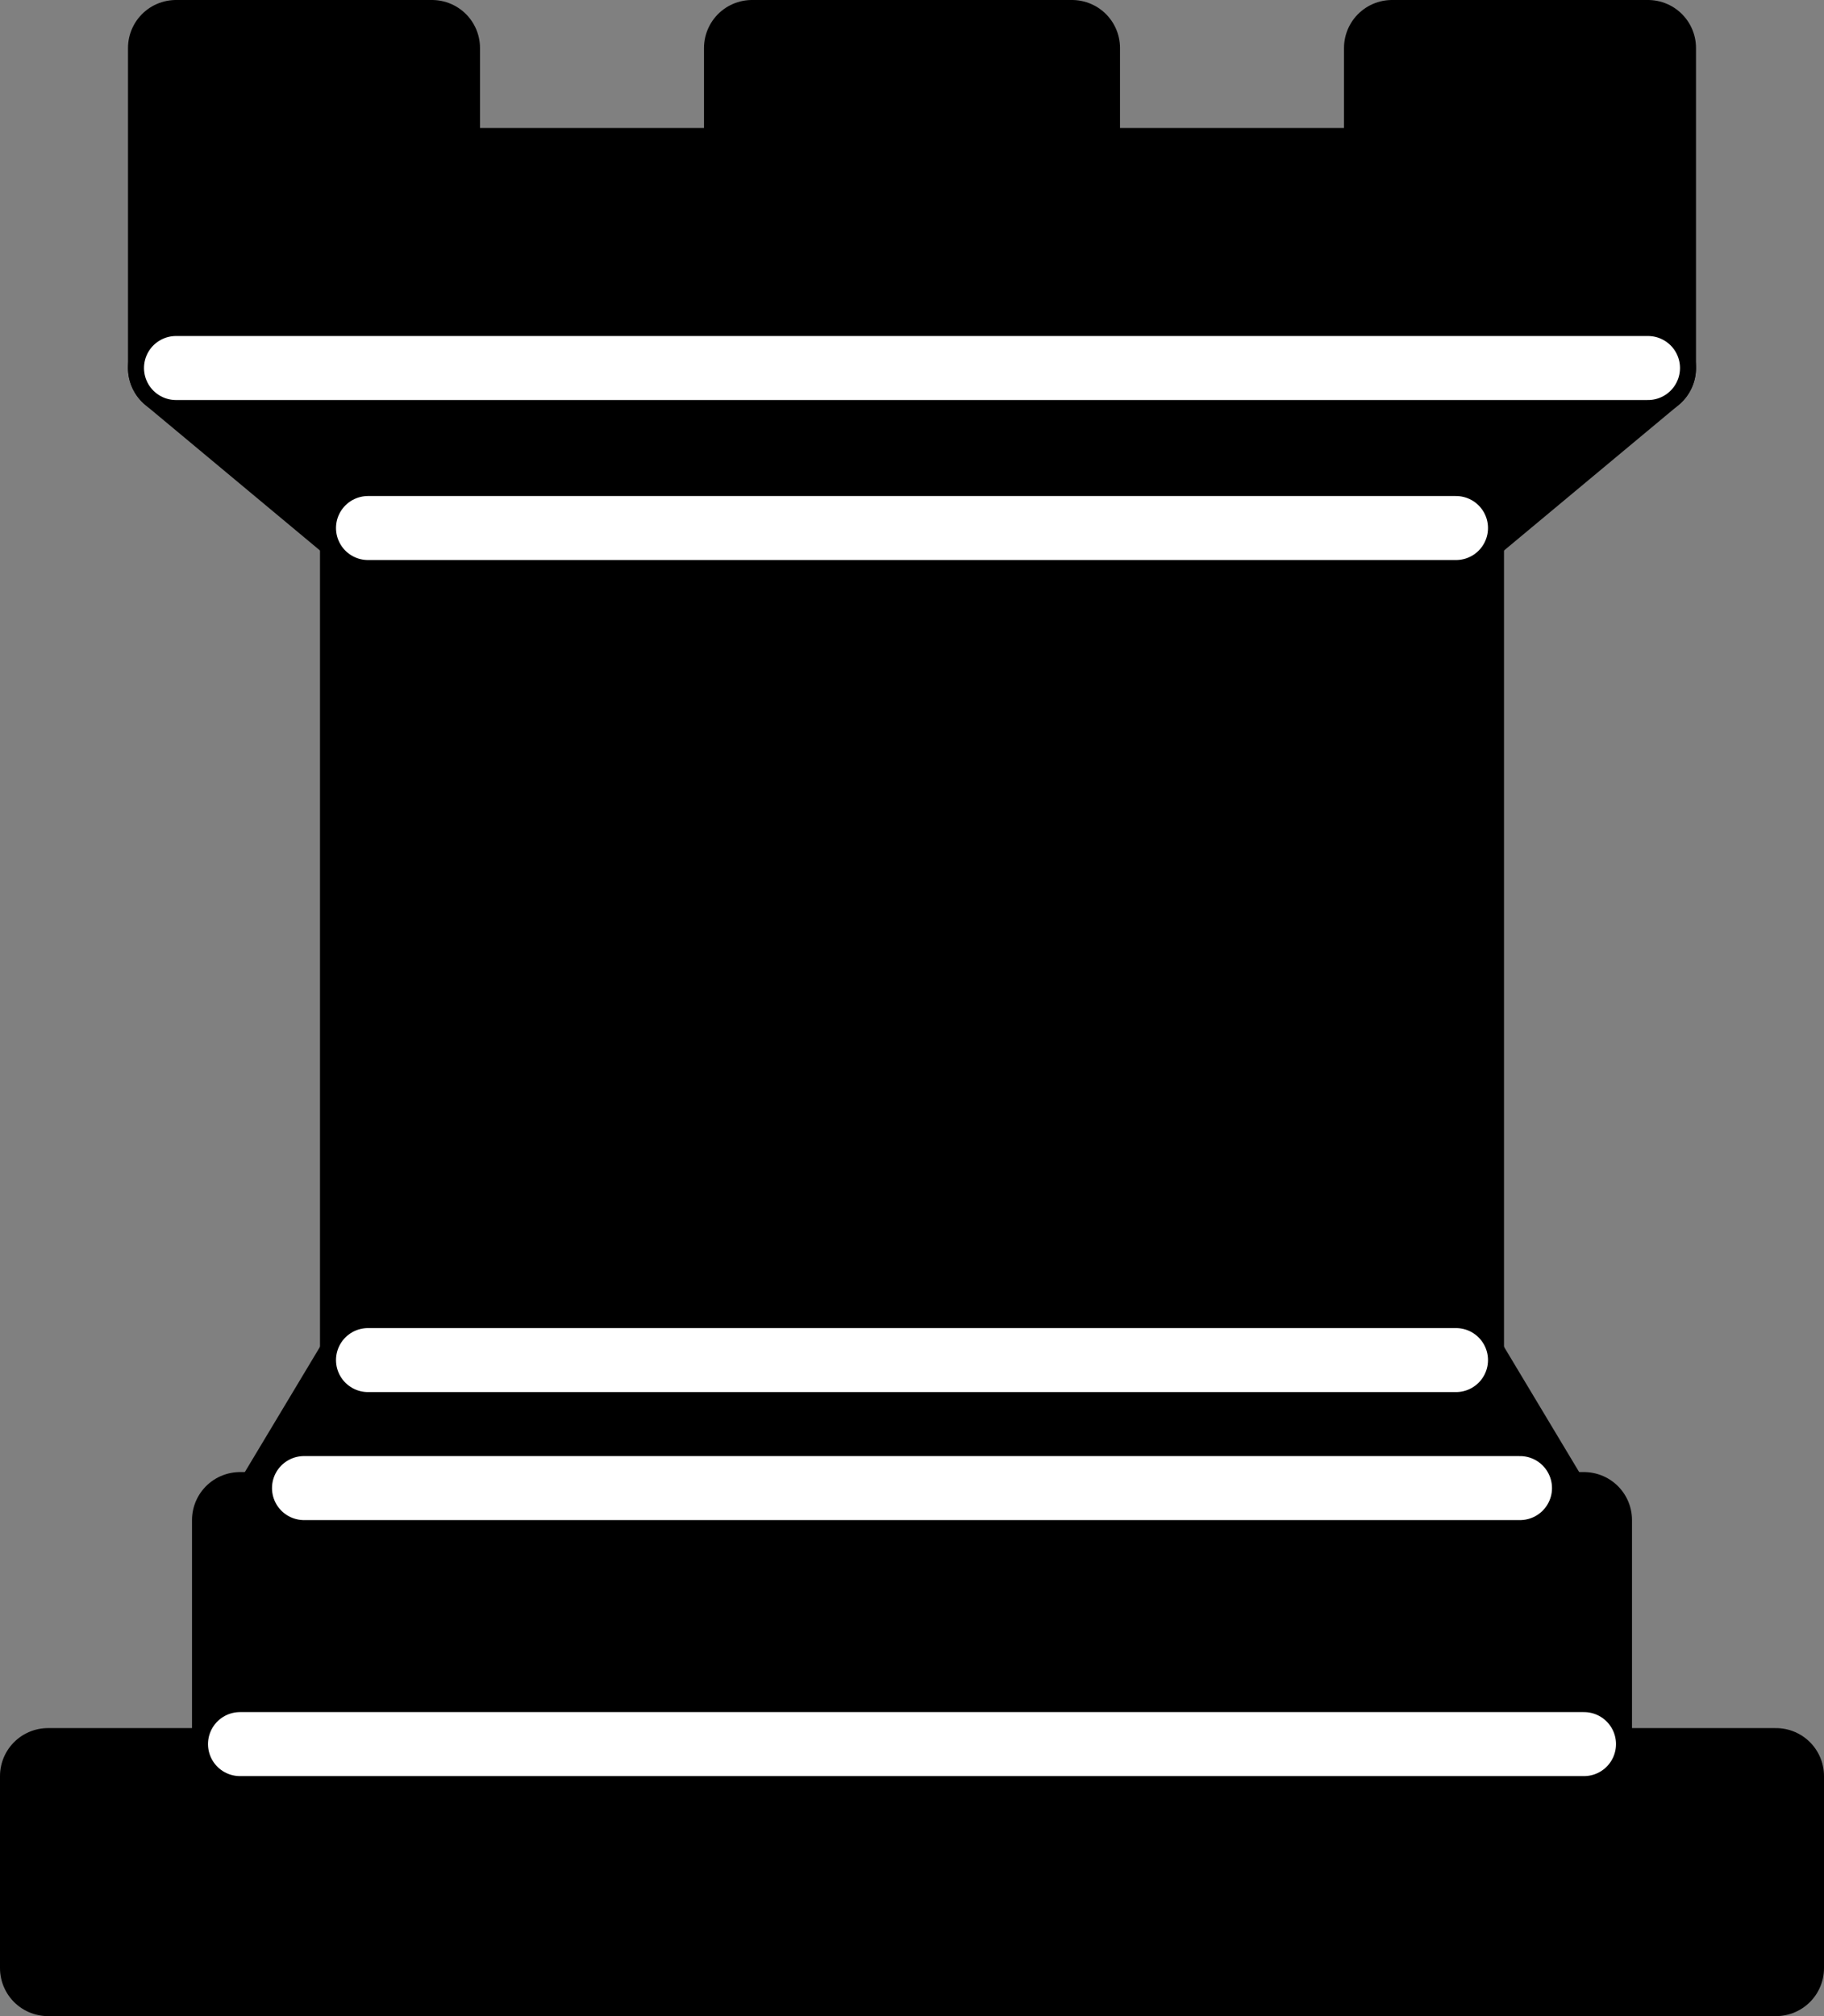 <svg xmlns="http://www.w3.org/2000/svg" viewBox="0 0 28.5 31.5"><rect x="0" y="0" width="28.5" height="31.5" fill="#808080" stroke="none"/><defs><style>.cls-1,.cls-2{stroke:#000;stroke-width:1.5px;fill-rule:evenodd;}.cls-1{stroke-linejoin:round;}.cls-3{fill:none;stroke:#fff;stroke-linecap:round;}</style></defs><g id="Layer_2" data-name="Layer 2"><g id="Layer_1-2" data-name="Layer 1"><path class="cls-1" d="M.75,30.75h27v-3H.75Z"/><path class="cls-1" d="M4.25,23.75l1.5-2.5h17l1.5,2.5Z"/><path class="cls-1" d="M3.75,27.75v-4h21v4Z"/><path class="cls-2" d="M5.75,21.25v-13h17v13Z"/><path class="cls-1" d="M5.75,8.25l-3-2.5h23l-3,2.5Z"/><path class="cls-1" d="M2.75,5.75v-5h4v2h5v-2h5v2h5v-2h4v5Z"/><path class="cls-3" d="M3.75,27.25h21"/><path class="cls-3" d="M4.75,23.25h19"/><path class="cls-3" d="M5.75,21.25h17"/><path class="cls-3" d="M5.75,8.25h17"/><path class="cls-3" d="M2.75,5.75h23"/></g></g></svg>